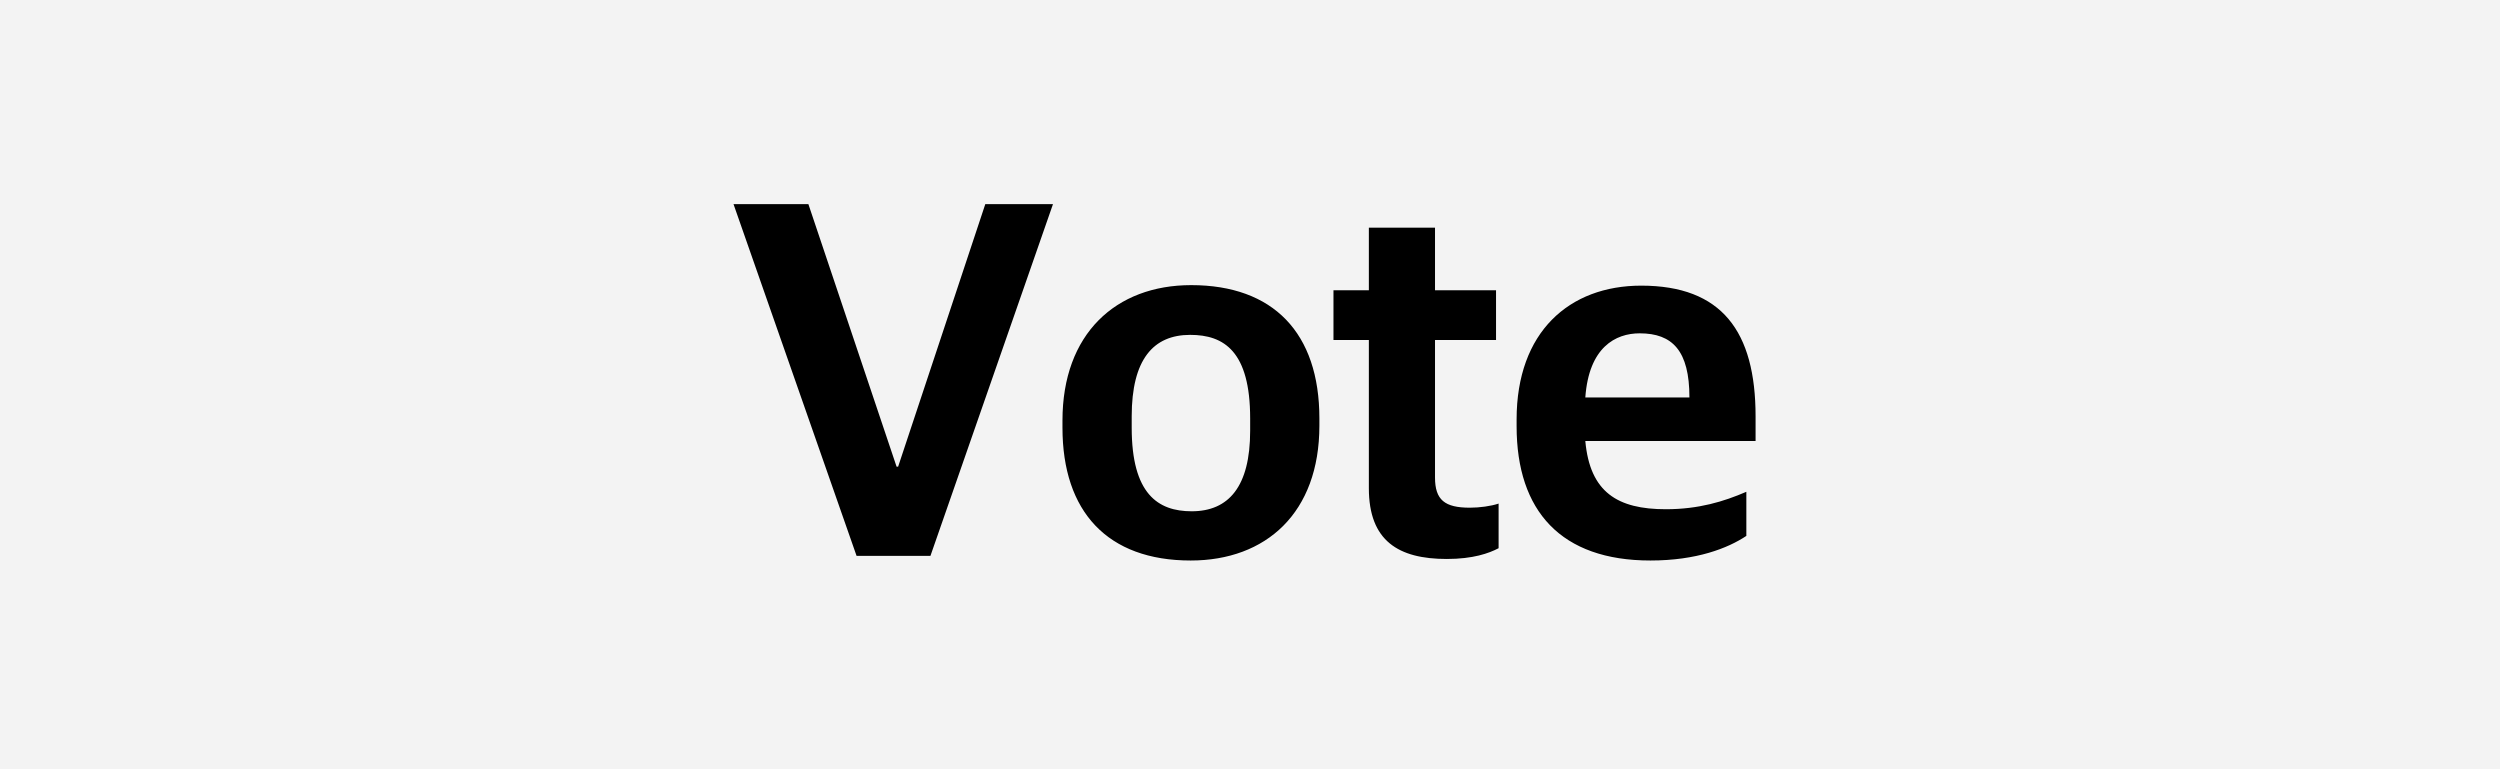 <svg width="234" height="72" viewBox="0 0 234 72" fill="none" xmlns="http://www.w3.org/2000/svg">
<rect width="234" height="72" fill="#F3F3F3"/>
<path d="M80.176 52.032L68.656 19.104H75.664L83.92 43.68H84.064L92.224 19.104H98.56L87.088 52.032H80.176ZM111.447 52.464C103.671 52.464 99.447 47.904 99.447 40.032V39.36C99.447 31.248 104.439 26.688 111.495 26.688C119.175 26.688 123.495 31.152 123.495 39.168V39.84C123.495 48 118.503 52.464 111.447 52.464ZM111.543 47.856C114.999 47.856 117.015 45.552 117.015 40.32V39.168C117.015 32.88 114.567 31.344 111.399 31.344C107.943 31.344 105.927 33.648 105.927 38.976V40.032C105.927 46.224 108.375 47.856 111.543 47.856ZM135.421 52.32C130.909 52.32 128.125 50.64 128.125 45.696V31.824H124.813V27.168H128.125V21.312H134.317V27.168H140.029V31.824H134.317V44.688C134.317 46.8 135.229 47.52 137.581 47.52C138.493 47.52 139.549 47.376 140.269 47.136V51.312C139.357 51.792 137.869 52.32 135.421 52.32ZM154.482 52.464C146.13 52.464 141.954 47.856 141.954 39.888V39.264C141.954 31.056 146.898 26.736 153.618 26.736C161.154 26.736 164.322 31.008 164.322 38.976V41.28H148.386C148.818 46.08 151.41 47.664 155.922 47.664C158.994 47.664 161.346 46.944 163.458 46.032V50.16C161.73 51.312 158.802 52.464 154.482 52.464ZM153.474 31.2C151.218 31.2 148.722 32.496 148.386 37.2H158.13C158.13 32.832 156.546 31.2 153.474 31.2Z" fill="black"/>
</svg>
